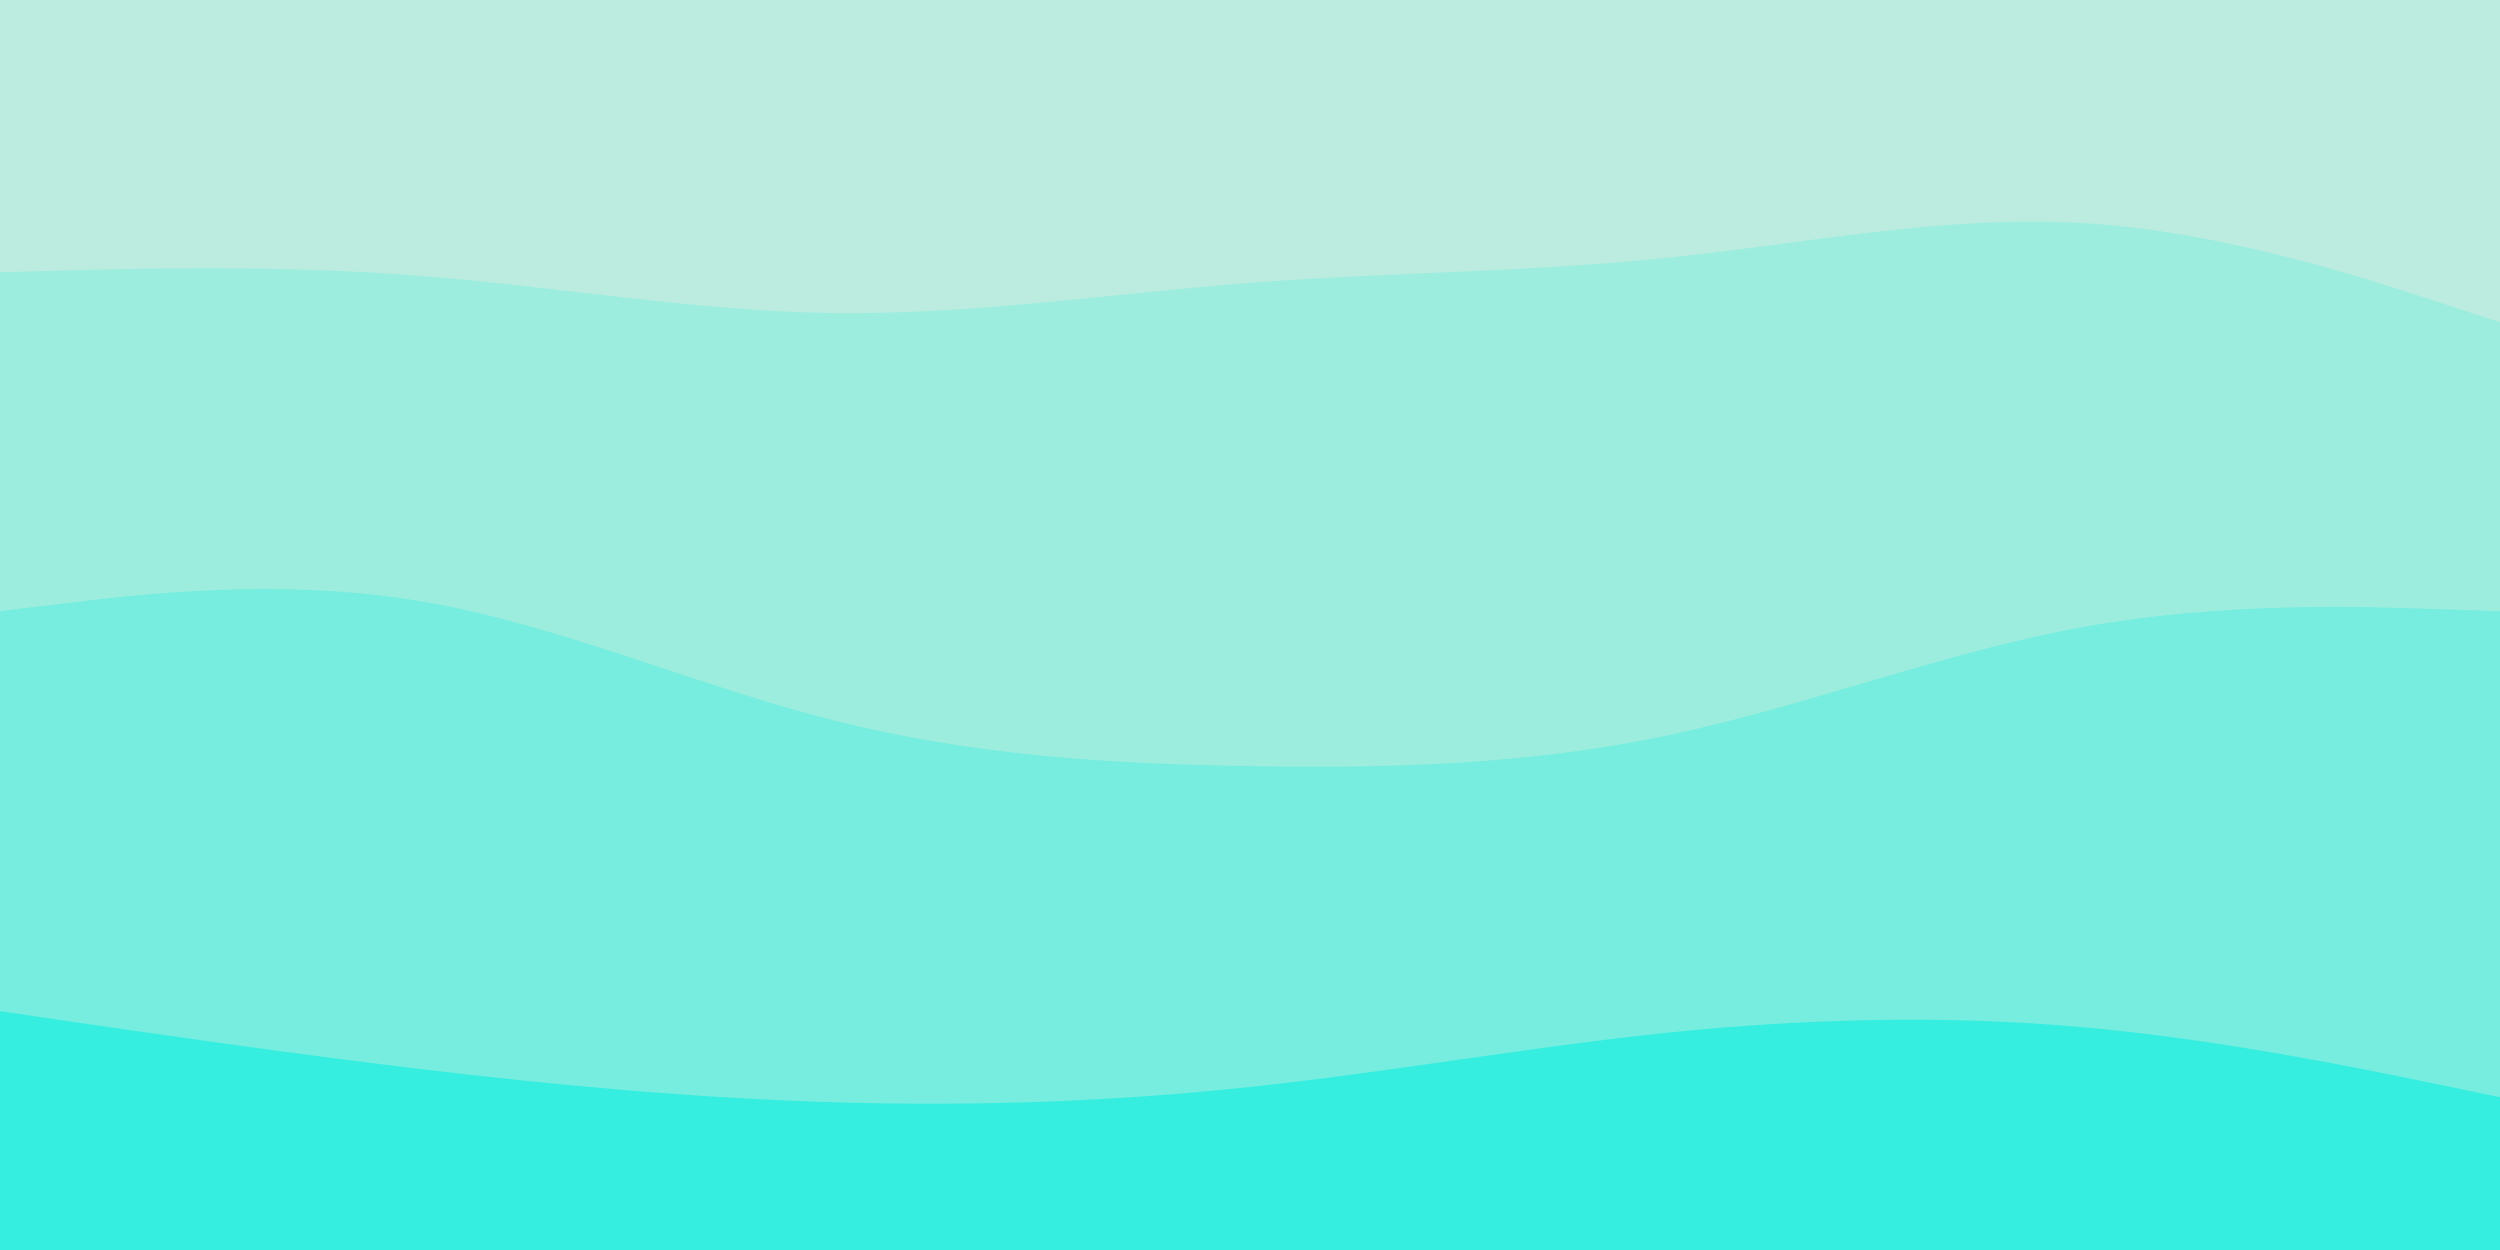 <svg id="visual" viewBox="0 0 900 450" width="900" height="450" xmlns="http://www.w3.org/2000/svg" xmlns:xlink="http://www.w3.org/1999/xlink" version="1.1"><path d="M0 100L25 99.3C50 98.7 100 97.3 150 101.2C200 105 250 114 300 114.7C350 115.3 400 107.7 450 103.8C500 100 550 100 600 94.8C650 89.7 700 79.3 750 82.3C800 85.3 850 101.7 875 109.8L900 118L900 0L875 0C850 0 800 0 750 0C700 0 650 0 600 0C550 0 500 0 450 0C400 0 350 0 300 0C250 0 200 0 150 0C100 0 50 0 25 0L0 0Z" fill="#bcece0"></path><path d="M0 222L25 219C50 216 100 210 150 218.2C200 226.3 250 248.7 300 261.3C350 274 400 277 450 277.8C500 278.7 550 277.3 600 266.8C650 256.3 700 236.7 750 227.7C800 218.7 850 220.3 875 221.2L900 222L900 116L875 107.8C850 99.7 800 83.3 750 80.3C700 77.3 650 87.7 600 92.8C550 98 500 98 450 101.8C400 105.7 350 113.3 300 112.7C250 112 200 103 150 99.2C100 95.3 50 96.7 25 97.3L0 98Z" fill="#9dedde"></path><path d="M0 366L25 369.7C50 373.3 100 380.7 150 386.7C200 392.7 250 397.3 300 398.8C350 400.3 400 398.7 450 393.3C500 388 550 379 600 373.8C650 368.7 700 367.3 750 371.8C800 376.3 850 386.7 875 391.8L900 397L900 220L875 219.2C850 218.3 800 216.7 750 225.7C700 234.7 650 254.3 600 264.8C550 275.3 500 276.7 450 275.8C400 275 350 272 300 259.3C250 246.7 200 224.3 150 216.2C100 208 50 214 25 217L0 220Z" fill="#76edde"></path><path d="M0 451L25 451C50 451 100 451 150 451C200 451 250 451 300 451C350 451 400 451 450 451C500 451 550 451 600 451C650 451 700 451 750 451C800 451 850 451 875 451L900 451L900 395L875 389.8C850 384.7 800 374.3 750 369.8C700 365.3 650 366.7 600 371.8C550 377 500 386 450 391.3C400 396.7 350 398.3 300 396.8C250 395.3 200 390.7 150 384.7C100 378.7 50 371.3 25 367.7L0 364Z" fill="#36eee0"></path></svg>